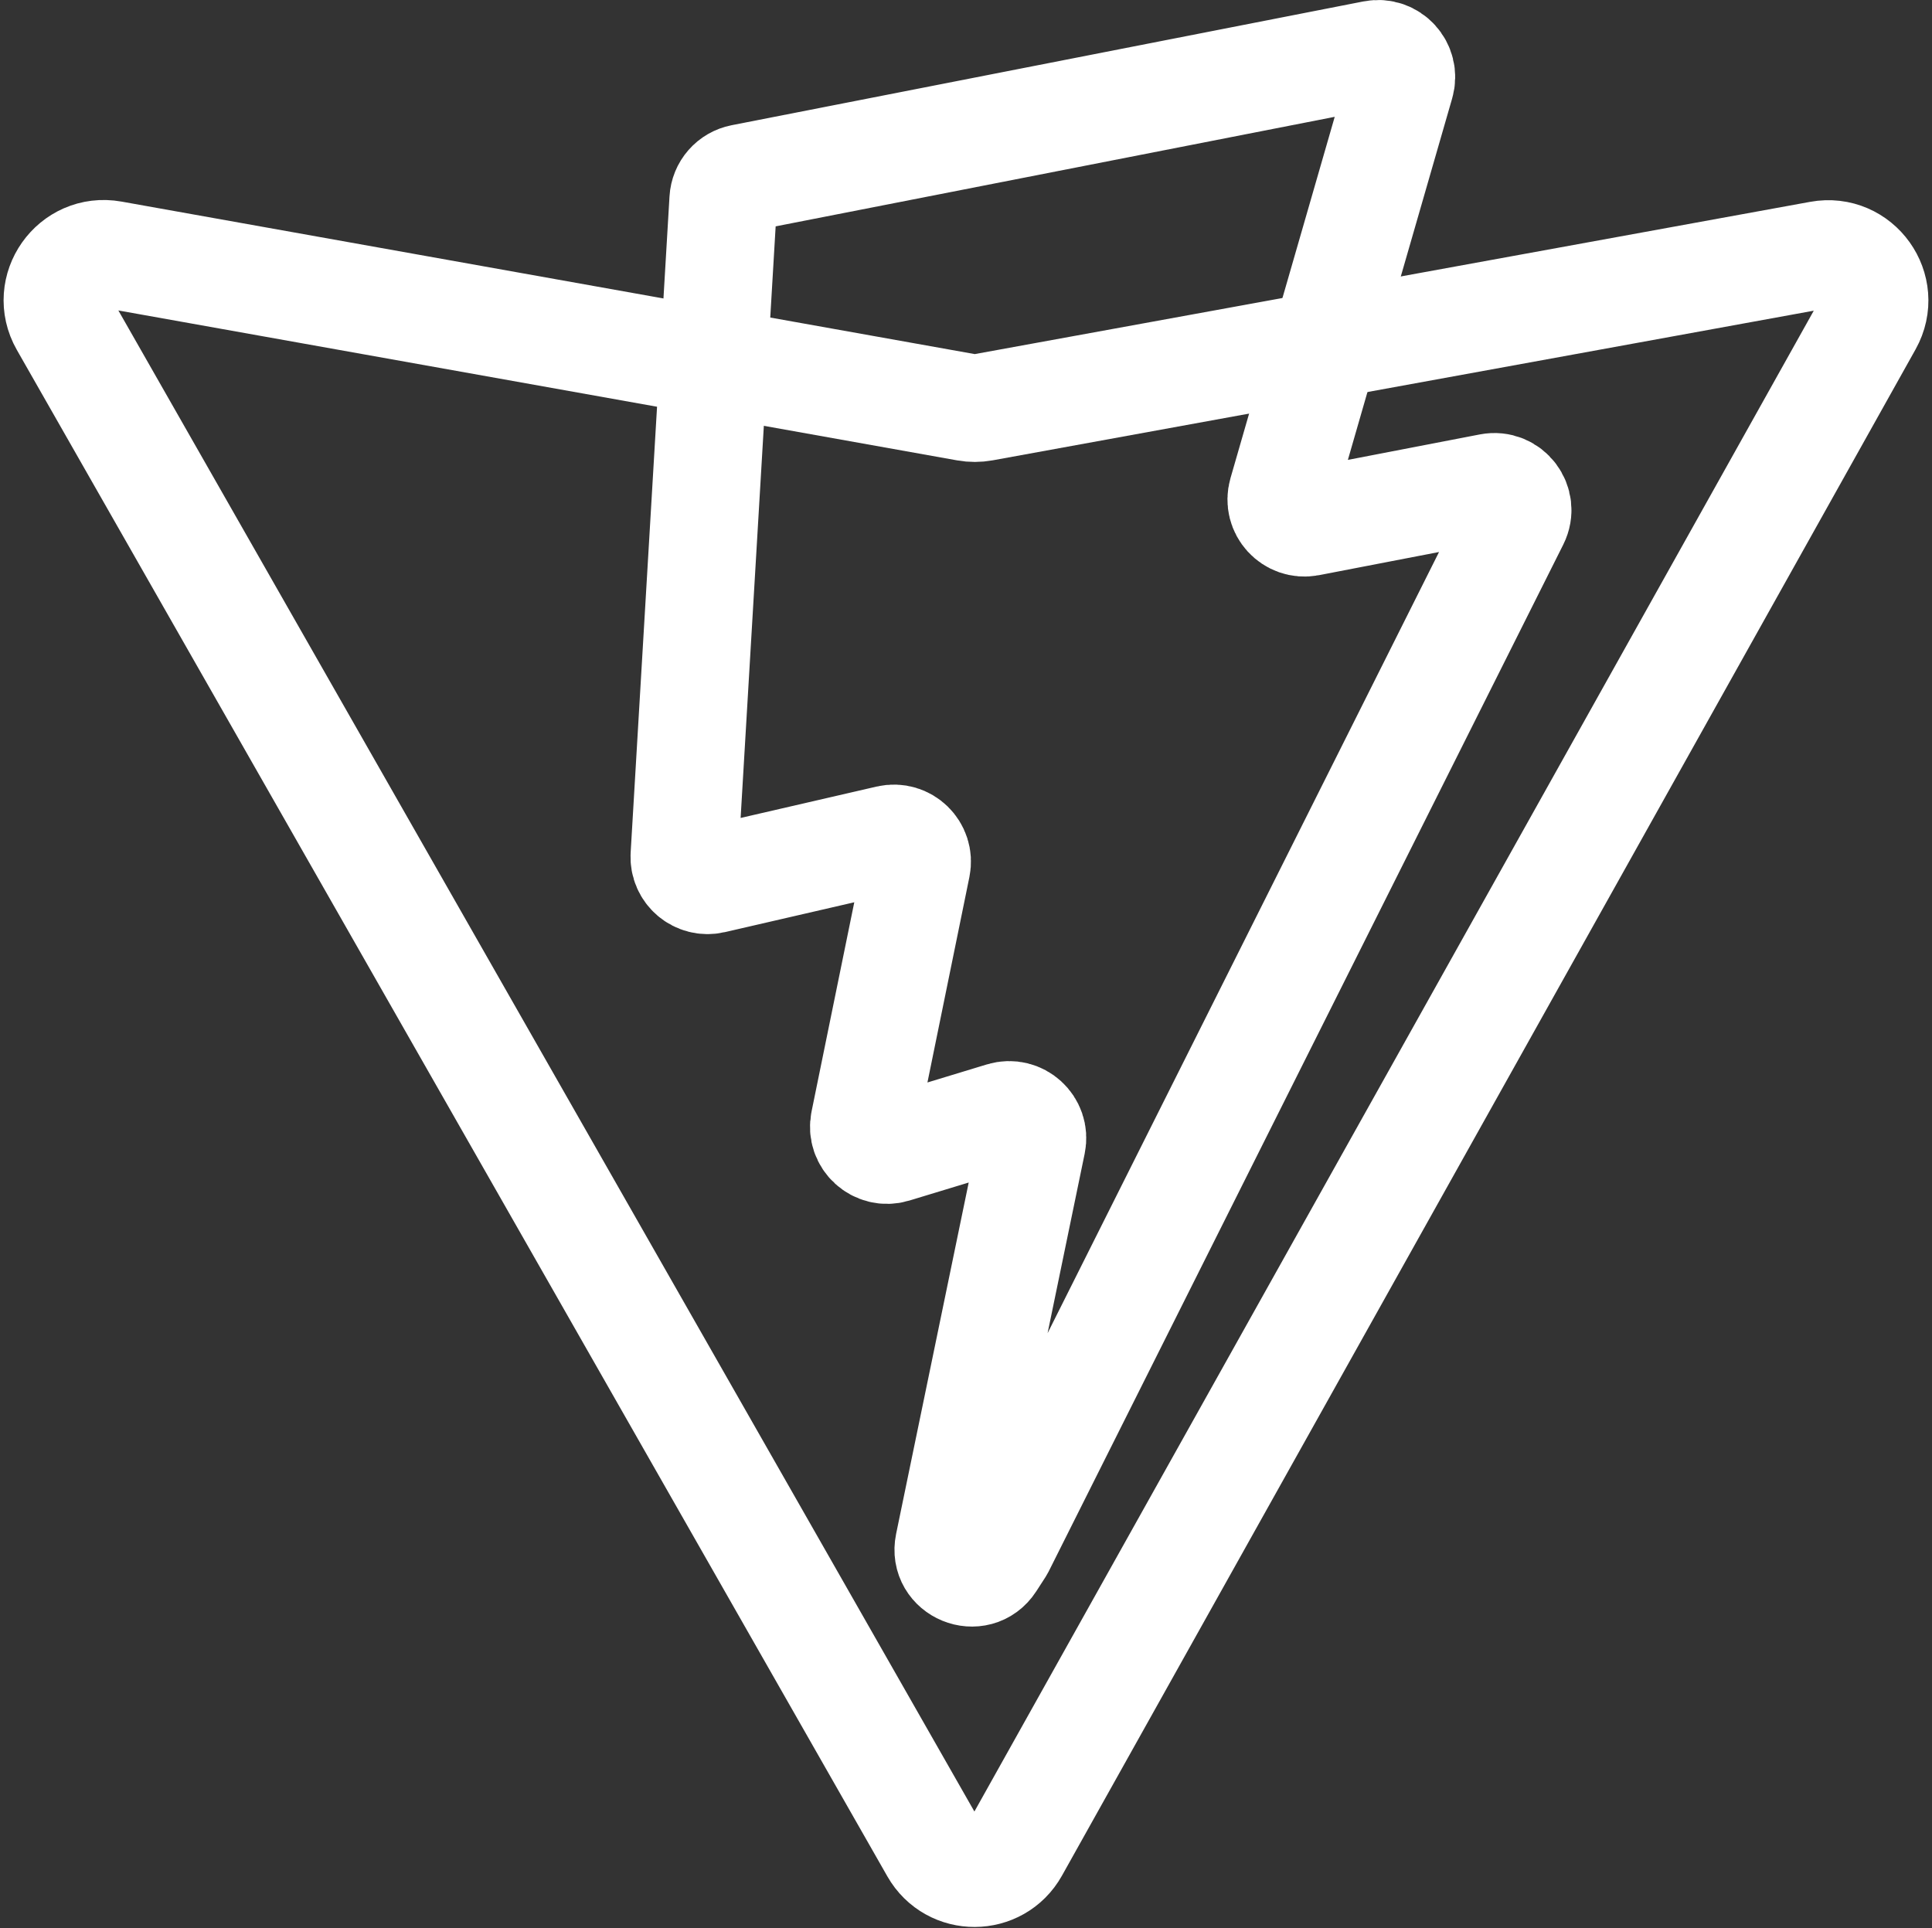 <svg width="538" height="537" viewBox="0 0 538 537" fill="none" xmlns="http://www.w3.org/2000/svg">
<rect x="0" y="0" width="538" height="537" fill="#333333" stroke="none"/>
<path d="M520.325 89.988L282.632 515.023C277.723 523.797 265.117 523.85 260.134 515.118L17.728 90.028C12.302 80.511 20.438 68.984 31.221 70.91L269.172 113.443C270.689 113.715 272.243 113.712 273.76 113.436L506.733 70.972C517.48 69.013 525.657 80.453 520.325 89.988Z" stroke="white" stroke-width="30"/>
<path d="M382.518 15.125L206.618 49.591C205.212 49.866 203.938 50.601 202.995 51.679C202.053 52.758 201.495 54.119 201.411 55.549L190.591 238.295C190.338 242.599 194.29 245.94 198.49 244.971L247.464 233.67C252.047 232.612 256.187 236.649 255.245 241.256L240.696 312.505C239.715 317.298 244.217 321.4 248.9 319.979L279.148 310.787C283.838 309.363 288.344 313.476 287.352 318.275L264.23 430.191C262.783 437.19 272.094 441.007 275.978 435.005L278.571 430.997L421.904 144.95C424.304 140.161 420.168 134.701 414.904 135.715L364.496 145.444C359.758 146.358 355.728 141.946 357.064 137.311L389.966 23.255C391.305 18.61 387.26 14.195 382.518 15.125Z" stroke="white" stroke-width="30" stroke-linejoin="bevel"/>
</svg>

